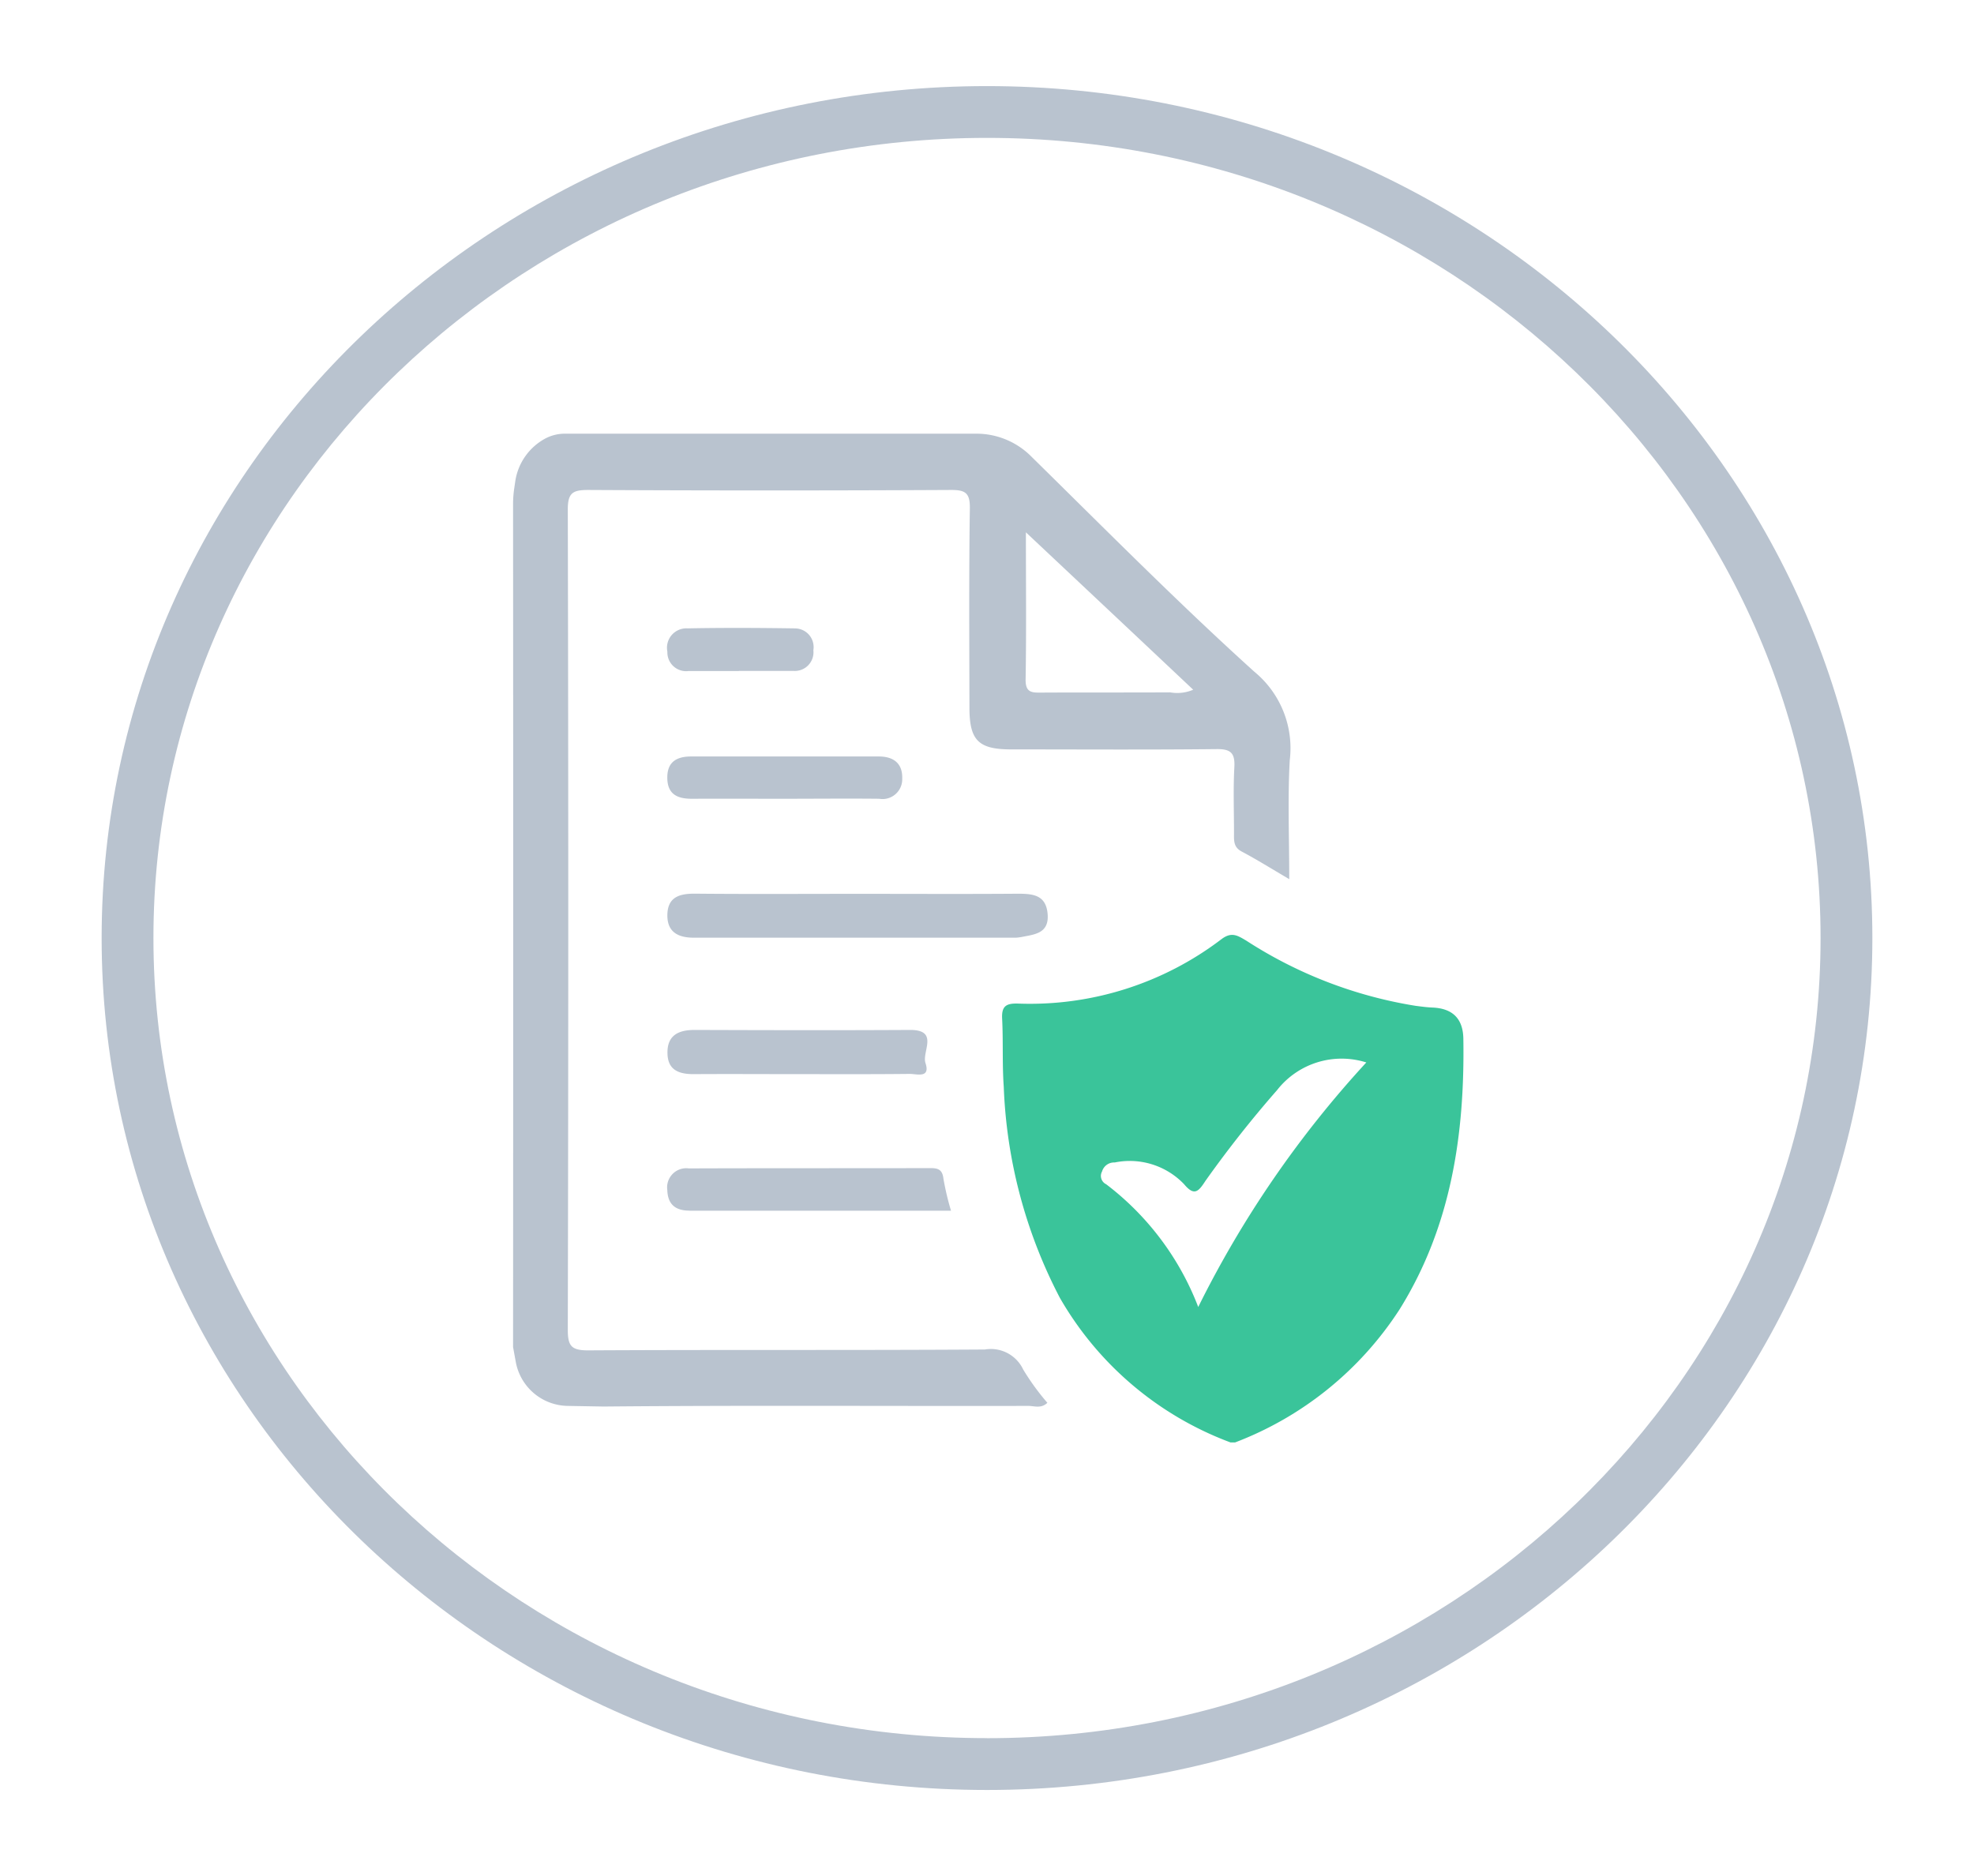 <svg xmlns="http://www.w3.org/2000/svg" viewBox="0 0 343 326">
  <path d="M171.5 14.96C86.67 14.96 17.66 81.37 17.66 163S86.67 311.04 171.5 311.04 325.34 244.63 325.34 163 256.33 14.96 171.5 14.96Zm0 287.07c-79.86 0-144.84-62.37-144.84-139.04S91.64 23.96 171.5 23.96 316.34 86.33 316.34 163 251.37 302.04 171.5 302.04Z" fill="#b9c3cf"/>
  <path d="M248.92 175.08c-1.01-.04-2.01-.18-3.01-.31a76.318 76.318 0 0 1-29.36-11.32c-1.5-.88-2.53-1.59-4.3-.26a54.928 54.928 0 0 1-35.32 11.2c-2.1-.07-2.92.43-2.8 2.64.2 3.92 0 7.88.28 11.8.48 12.8 3.81 25.34 9.75 36.69a57.215 57.215 0 0 0 29.66 25.13h.78a59.043 59.043 0 0 0 28.62-23.17c8.94-14.39 11.31-30.38 11.05-46.98q-.08-5.2-5.36-5.42Zm-40.7 52.02h-.02a48.644 48.644 0 0 0-16-21.32c-.03-.01-.06-.03-.08-.04-.77-.43-1.06-1.4-.63-2.17.28-.97 1.19-1.62 2.2-1.57 4.4-.9 8.96.53 12.06 3.78 1.78 2.14 2.52 1.25 3.72-.6a196.56 196.56 0 0 1 12.44-15.76 14.23 14.23 0 0 1 15.5-4.8 182.041 182.041 0 0 0-29.2 42.48Z" fill="#3ac49a"/>
  <path d="M171.14 234.5c-22.98.15-45.98.02-68.98.15-2.91 0-3.5-.8-3.5-3.6.11-47.48.11-94.97 0-142.46-.02-3.02.92-3.45 3.6-3.45 20.97.11 41.95.11 62.92 0 2.58-.02 3.39.51 3.34 3.26-.17 11.55-.09 23.11-.07 34.66.02 5.63 1.6 7.16 7.27 7.16 11.87 0 23.75.08 35.62-.05 2.49-.04 3.28.65 3.14 3.16-.21 3.79-.06 7.61-.06 11.42 0 1.26-.13 2.45 1.34 3.22 2.64 1.4 5.16 2.98 8.26 4.8 0-7.32-.29-14.03.09-20.69.71-5.84-1.62-11.63-6.16-15.36-13.35-12.06-26.03-24.89-38.88-37.52a13.44 13.44 0 0 0-9.4-3.84H98.13c-1.21 0-2.41.31-3.47.89a10.145 10.145 0 0 0-5.13 7.4l-.18 1.23c-.13.9-.2 1.81-.2 2.72.03 48.83.03 97.65 0 146.47l.47 2.58a9.313 9.313 0 0 0 9 7.65l6.27.11c25.38-.23 48.4-.06 73.79-.11 1.04 0 2.22.51 3.31-.54a42.387 42.387 0 0 1-4.2-5.78 6.207 6.207 0 0 0-6.66-3.48Zm7.12-142c10.06 9.46 19.47 18.3 29.07 27.35-1.26.54-2.65.7-4 .46-7.46.04-14.92 0-22.36.04-1.67.02-2.8.02-2.76-2.3.14-8.21.05-16.44.05-25.54Z" fill="#b9c3cf"/>
  <path d="M177.31 162.86c2.32-.49 5.04-.55 4.72-4.09-.3-3.29-2.59-3.47-5.2-3.47-9.2.07-18.43.02-27.63.02-9.48 0-18.93.06-28.4-.03-2.75-.02-4.84.58-4.84 3.81.01 2.99 2.05 3.84 4.58 3.84h55.66c.38.01.75-.02 1.12-.1ZM119.82 210.38h45.42v-.02c-.55-1.82-.98-3.67-1.31-5.54-.17-1.52-.86-1.84-2.2-1.84-14.01.03-28.05 0-42.05.05-.29-.04-.59-.04-.89 0-1.82.25-3.1 1.94-2.84 3.76.08 2.47 1.38 3.58 3.87 3.58ZM158.1 178.97c-12.47.07-24.94.04-37.41 0-2.81 0-4.77.94-4.71 4.04.04 2.98 2.04 3.66 4.64 3.64 6.17-.04 12.35 0 18.52 0 6.3 0 12.6.03 18.9-.04 1.22-.02 3.67.84 2.77-1.89-.65-1.96 2.42-5.78-2.71-5.75ZM152.77 138.8c.23.04.47.05.7.05a3.438 3.438 0 0 0 3.3-3.56c.08-2.57-1.43-3.84-4.07-3.84h-32.59c-2.48 0-4.19.9-4.16 3.72.02 2.83 1.73 3.63 4.23 3.63 5.3-.02 10.61 0 15.92 0 5.56 0 11.12-.06 16.68 0ZM138 109.19c-6.18-.09-12.36-.12-18.54 0a3.37 3.37 0 0 0-3.5 4.03c0 .19 0 .39.03.58a3.262 3.262 0 0 0 3.68 2.8h8.71v-.02h9.46a3.247 3.247 0 0 0 3.49-3.6c.04-.22.05-.45.04-.67a3.242 3.242 0 0 0-3.37-3.11Z" fill="#b9c3cf"/>
</svg>
